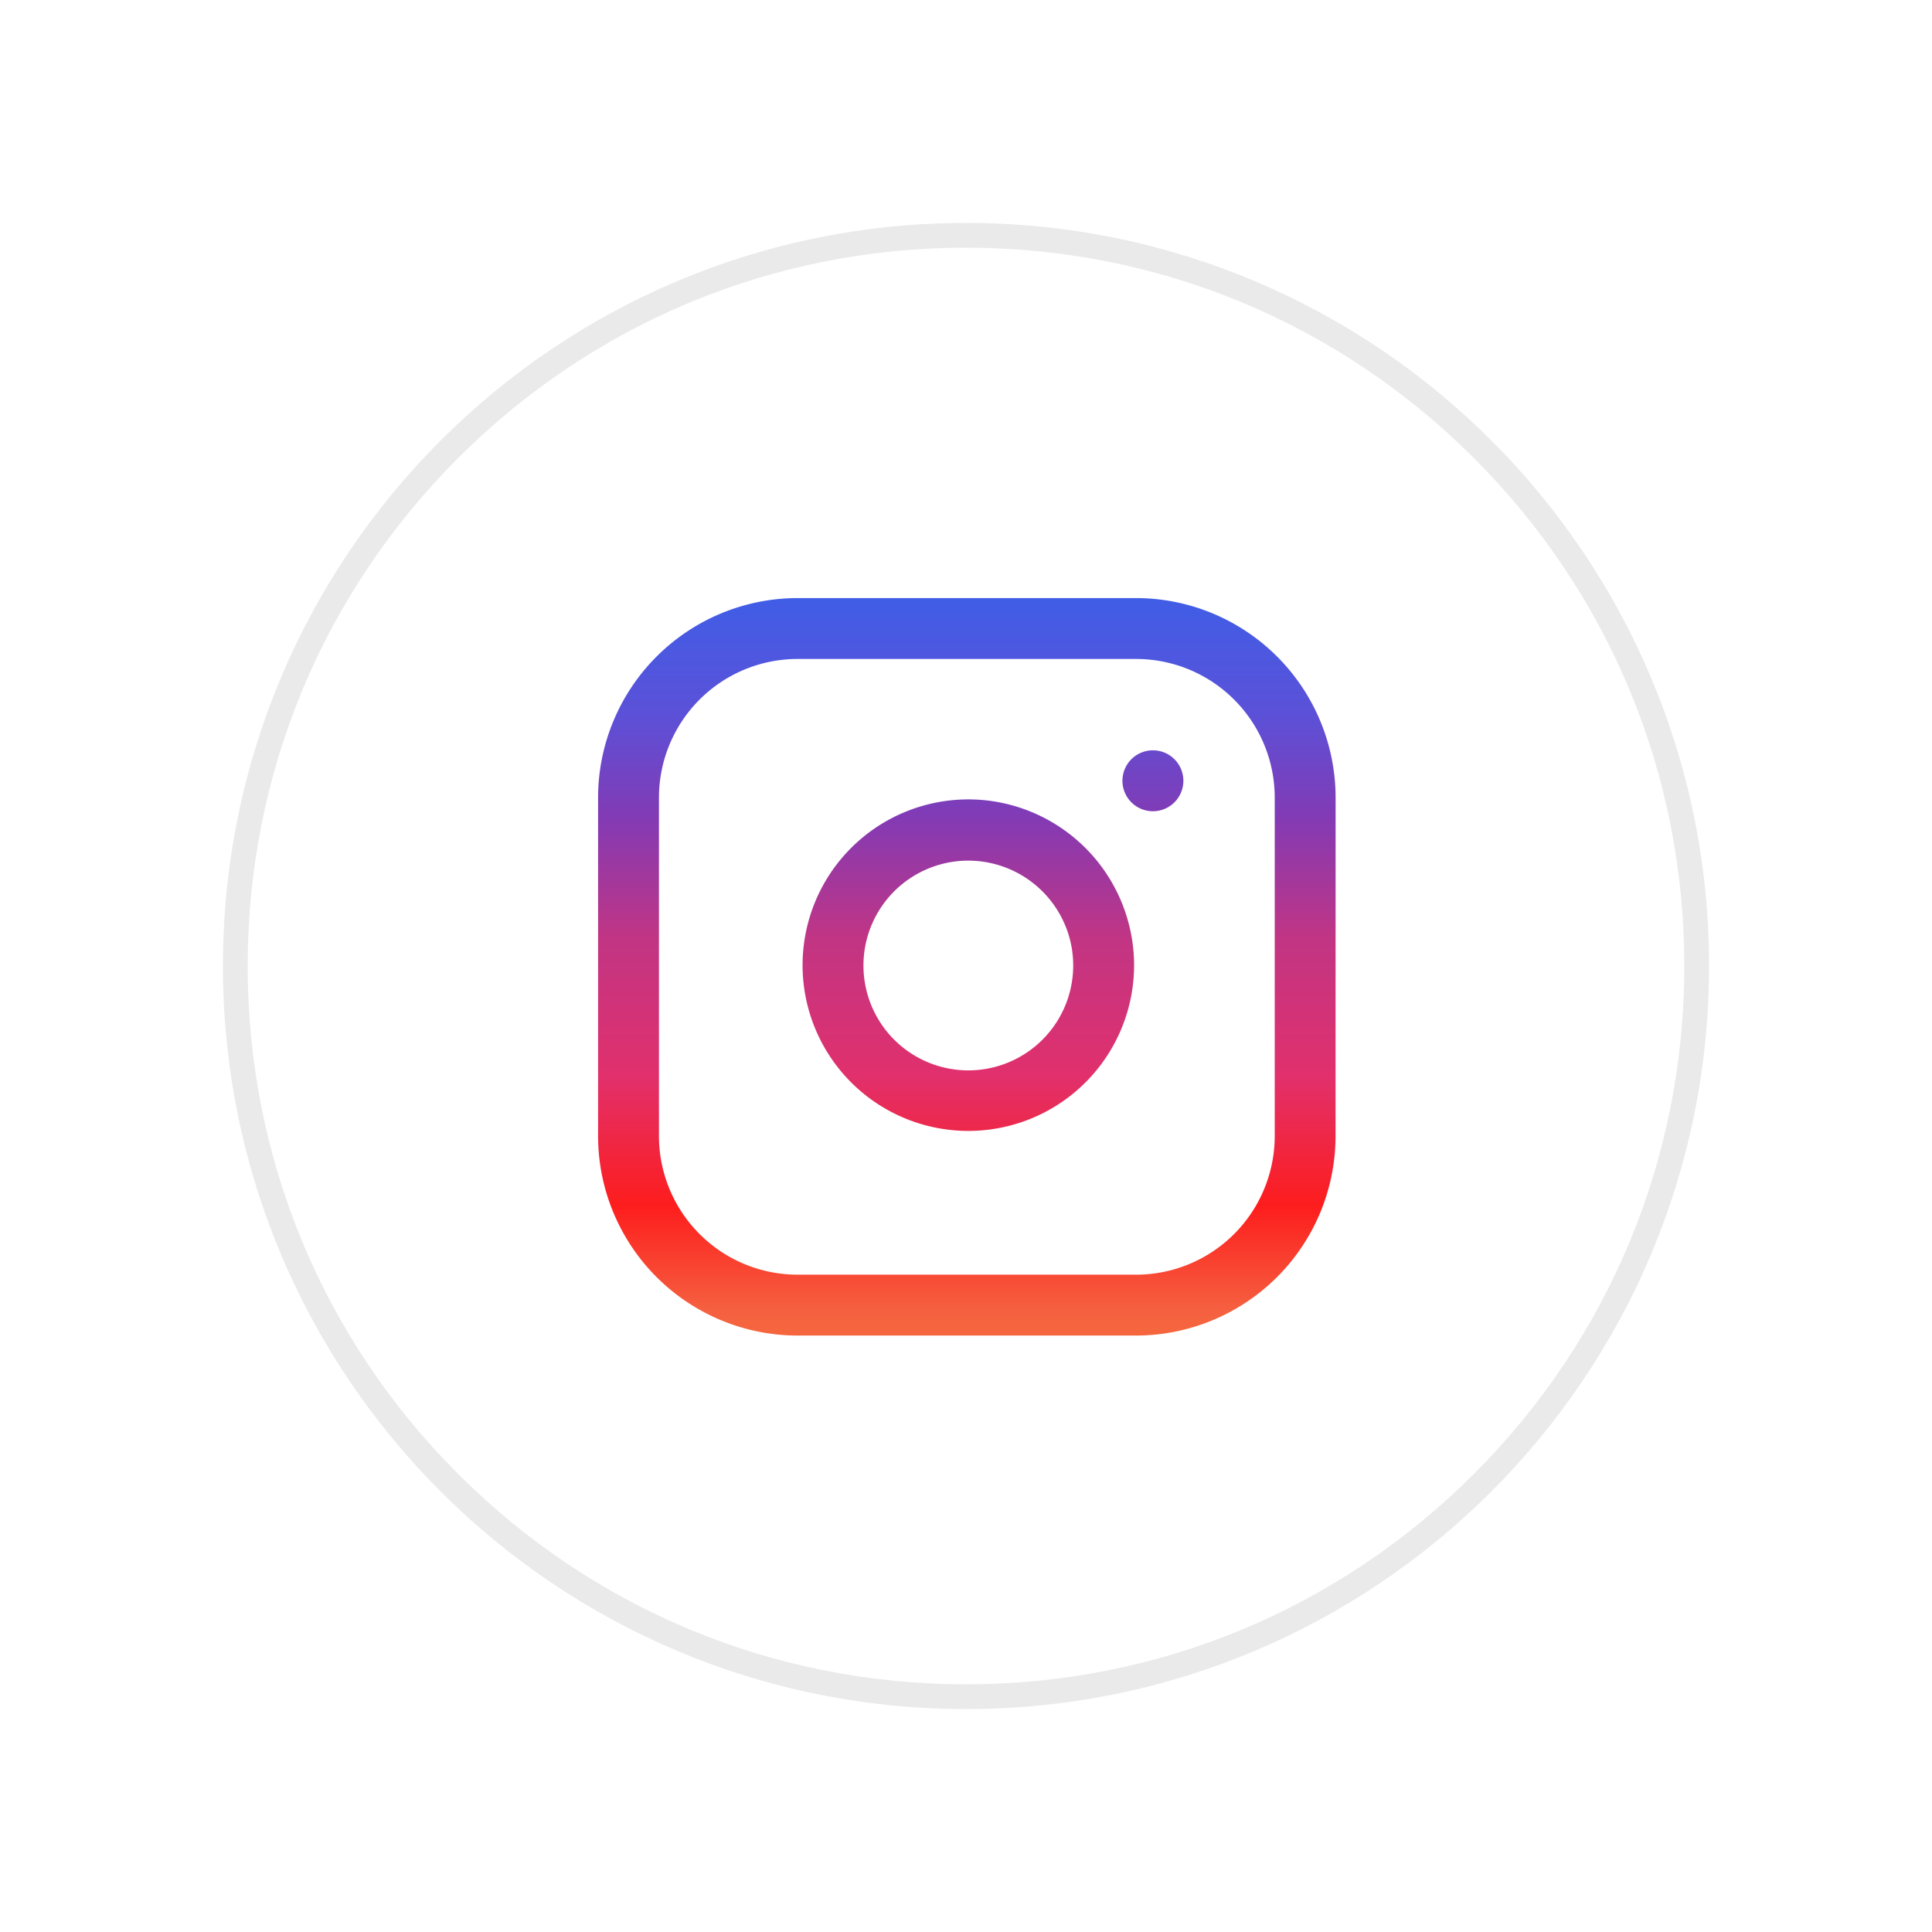 <svg xmlns="http://www.w3.org/2000/svg" xmlns:xlink="http://www.w3.org/1999/xlink" width="39" height="39" viewBox="0 0 39 39">
  <defs>
    <filter id="Path_824" x="0" y="0" width="39" height="39" filterUnits="userSpaceOnUse">
      <feOffset input="SourceAlpha"/>
      <feGaussianBlur stdDeviation="1.5" result="blur"/>
      <feFlood flood-opacity="0.102"/>
      <feComposite operator="in" in2="blur"/>
      <feComposite in="SourceGraphic"/>
    </filter>
    <linearGradient id="linear-gradient" x1="0.5" x2="0.5" y2="1" gradientUnits="objectBoundingBox">
      <stop offset="0" stop-color="#405de6"/>
      <stop offset="0.113" stop-color="#5b51d8"/>
      <stop offset="0.217" stop-color="#833ab4"/>
      <stop offset="0.335" stop-color="#c13584"/>
      <stop offset="0.471" stop-color="#e1306c"/>
      <stop offset="0.599" stop-color="#fd1d1d"/>
      <stop offset="0.702" stop-color="#f56040"/>
      <stop offset="0.797" stop-color="#f77737"/>
      <stop offset="0.905" stop-color="#fcaf45"/>
      <stop offset="1" stop-color="#ffdc80"/>
    </linearGradient>
  </defs>
  <g id="Group_2039" data-name="Group 2039" transform="translate(4.5 4.5)">
    <g id="Group_2033" data-name="Group 2033" transform="translate(0 0.494)">
      <g id="Group_1158" data-name="Group 1158" transform="translate(0 -0.494)">
        <g transform="matrix(1, 0, 0, 1, -4.5, -4.5)" filter="url(#Path_824)">
          <g id="Path_824-2" data-name="Path 824" transform="translate(4.5 4.5)" fill="#fff">
            <path d="M 15 29.75 C 11.06 29.75 7.356 28.216 4.57 25.43 C 1.784 22.644 0.25 18.94 0.25 15 C 0.25 11.06 1.784 7.356 4.57 4.57 C 7.356 1.784 11.06 0.25 15 0.25 C 18.94 0.25 22.644 1.784 25.43 4.57 C 28.216 7.356 29.75 11.06 29.75 15 C 29.75 18.94 28.216 22.644 25.43 25.43 C 22.644 28.216 18.94 29.75 15 29.75 Z" stroke="none"/>
            <path d="M 15 0.5 C 11.127 0.5 7.486 2.008 4.747 4.747 C 2.008 7.486 0.5 11.127 0.5 15 C 0.5 18.873 2.008 22.514 4.747 25.253 C 7.486 27.992 11.127 29.5 15 29.5 C 18.873 29.5 22.514 27.992 25.253 25.253 C 27.992 22.514 29.5 18.873 29.5 15 C 29.5 11.127 27.992 7.486 25.253 4.747 C 22.514 2.008 18.873 0.5 15 0.5 M 15 0 C 23.284 0 30 6.716 30 15 C 30 23.284 23.284 30 15 30 C 6.716 30 0 23.284 0 15 C 0 6.716 6.716 0 15 0 Z" stroke="none" fill="#eaeaea"/>
          </g>
        </g>
        <path id="Path_907" data-name="Path 907" d="M15.988,5.129A4.031,4.031,0,0,0,11.959,1.1H5.129A4.031,4.031,0,0,0,1.1,5.129v6.829a4.031,4.031,0,0,0,4.029,4.029h6.829a4.031,4.031,0,0,0,4.029-4.029Zm-1.229,0v6.829a2.8,2.8,0,0,1-2.8,2.8H5.129a2.8,2.8,0,0,1-2.8-2.8V5.129a2.8,2.8,0,0,1,2.8-2.8h6.829A2.8,2.8,0,0,1,14.759,5.129ZM11.884,8.024A3.353,3.353,0,0,0,9.064,5.2a3.28,3.28,0,0,0-.491-.036A3.346,3.346,0,1,0,11.92,8.515,3.28,3.28,0,0,0,11.884,8.024Zm-1.216.18a2.155,2.155,0,0,1,.023.311A2.117,2.117,0,1,1,8.573,6.4a2.155,2.155,0,0,1,.311.023A2.123,2.123,0,0,1,10.668,8.2ZM12.3,4.173a.615.615,0,1,1-.615.615A.615.615,0,0,1,12.3,4.173Z" transform="translate(6.473 6.473)" fill="url(#linear-gradient)"/>
      </g>
    </g>
  </g>
</svg>
